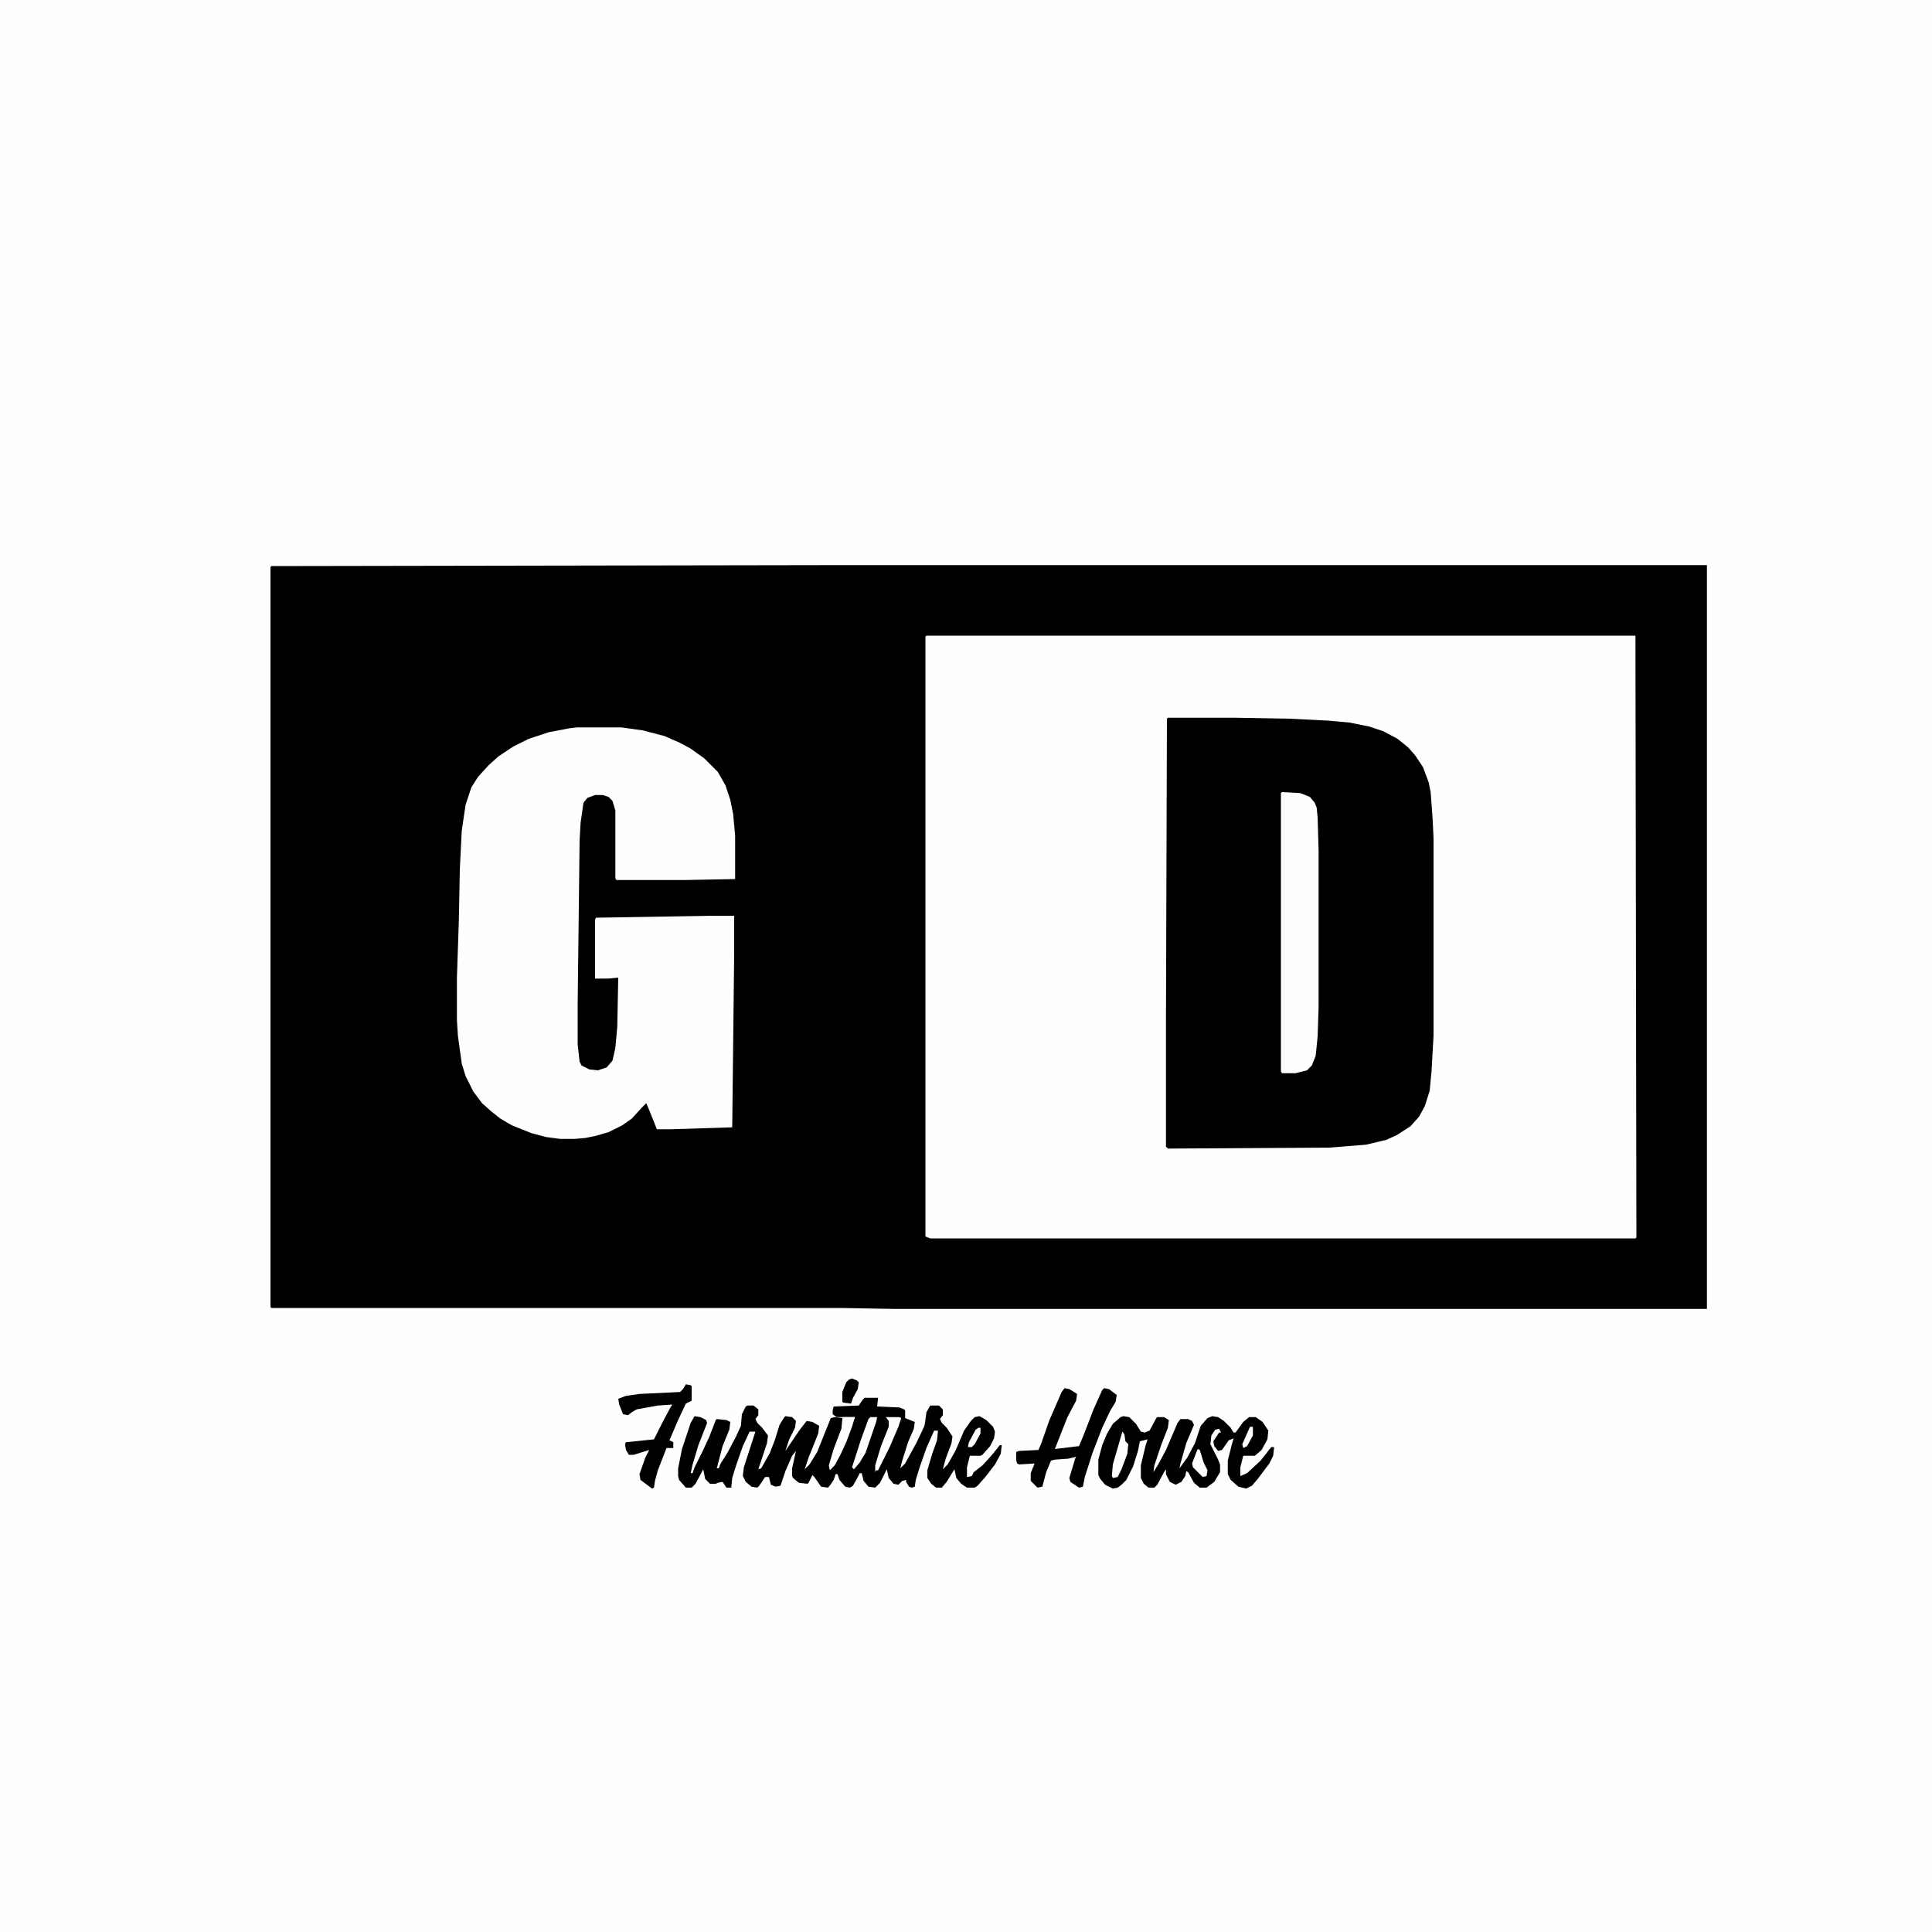<?xml version="1.0" encoding="UTF-8"?>
<svg version="1.1" viewBox="0 0 2000 2000" width="1280" height="1280" xmlns="http://www.w3.org/2000/svg">
<path transform="translate(0)" d="m0 0h2e3v2e3h-2e3z" fill="#FEFEFE"/>
<path transform="translate(872,585)" d="m0 0h895v770h-841l-56-1h-589l-1-1v-766l1-1z"/>
<path transform="translate(959,658)" d="m0 0h734l1 623-1 1h-730l-5-2v-621z" fill="#FEFEFE"/>
<path transform="translate(1209,743)" d="m0 0h70l56 1 40 2 22 2 20 4 15 5 15 8 11 9 7 8 8 12 6 16 2 10 2 27 1 21v204l-2 36-2 21-5 16-6 11-9 10-14 9-11 5-21 5-38 3-167 1-2-2v-129l1-314z"/>
<path transform="translate(597,753)" d="m0 0h46l22 3 23 6 16 7 11 6 14 10 14 14 8 14 5 15 3 15 2 22v45l-52 1h-71l-1-2v-70l-3-10-4-4-6-2h-8l-8 3-4 5-3 21-1 18-2 169v42l2 18 2 4 8 4 9 1 9-3 6-7 3-13 2-22 1-51-10 1h-14v-61l1-2 119-2h24v40l-2 179-63 2h-15l-8-20-3-7-5 5-10 11-10 7-14 7-14 4-10 2-11 1h-15l-15-2-15-4-20-8-12-7-10-8-9-8-9-12-8-16-4-13-4-29-1-16v-44l2-59 1-53 2-40 4-27 6-18 7-11 11-12 10-9 15-10 16-8 21-7 21-4z" fill="#FEFEFE"/>
<path transform="translate(895,1447)" d="m0 0h14l-1 9 23 1 5 2 1 1v8l10 4-1 7-6 14-6 19-2 8 5-5 12-22 8-17 1-6 1-8 4-7h9l4 4v6l-3 4 2 4 5 5 6 9-1 7-6 16-3 11 5-5 8-14 9-21 7-10 4-4 5-1 7 4 7 7 2 5-1 7-4 8-8 9-2 1h-11l-3 12v10l5-1 2-4 9-7 10-11 8-10h2l-1 9-6 11-10 13-8 9-3 2h-8l-6-4-5-6-2-9-8 13-5 6h-6l-5-4-4-6v-8l5-17 5-14 1-10h-4l-8 18-7 20-4 13-1 7-3 1-3-1-3-5v-2l-4 1-4 4-5-1-5-6-2-9-7 14-5 5-7-1-5-6-2-8h-2l-2 4-5 9-3 2-5-1-6-7-2-6h-2l-2 6-4 6-2 2-7-1-7-10-2-2-4 8-1 1-9-1-6-5-1-2v-8l4-18-4 5-7 16-5 15-5 1-5-2-2-8h-4l-6 9-2 2-6-1-6-5-3-6 1-9 12-37h-6l-7 15-7 20-4 13-1 10h-5l-4-6-5 1-2 1h-6l-5-5-2-10-8 15-4 4h-6l-7-8-1-4v-8l4-20 9-27 4-7 6 1 6 3 1 3-9 23-6 20-2 9h2l2-6 8-16 7-15 7-18 1-1 10 1 4 2-1 8-7 17-6 23h2l2-5 7-11 9-17 5-11 1-12 4-8 2-1h6l5 4v6l-3 4 2 4 5 5 6 8-1 8-9 27 3-1 9-16 5-13 5-16 5-8 1-1 7 1 4 4-1 7-6 12-4 12 15-22 7-9 6 1 7 4-1 8-10 25-4 12 5-5 8-13 14-35 4-1 8 1 1 1-1 10-8 21-5 17 1 4 7-11 6-12 8-21 4-10h-19l-4-3v-4l1-4 26-1 4-6z"/>
<path transform="translate(1327,820)" d="m0 0 19 1 10 4 5 6 2 5 1 10 1 35v162l-1 30-2 20-4 10-5 5-12 3h-14l-1-2v-288z" fill="#FEFEFE"/>
<path transform="translate(1163,1466)" d="m0 0 6 1 7 7 5 8 4 1 5-2 7-13 1-1h7l5 3-1 8-7 18-7 21-1 7 5-8 8-15 12-28 3-4h8l4 2 2 4-8 19-6 21-1 5 8-11 8-15 6-18 7-8 5-2 6 1 6 4 7 7 3 5h2l8-11 6-5h7l7 5 6 9-1 9-6 11-7 6h-12l-3 12v9l7-3 14-13 11-14h3l-1 9-4 8-12 16-6 7-6 3-8-2-8-7-3-6v-14l4-16 2-7-5 2-7 10-4 1-4-5-1-5 6-9h2l-2-4-4 1-4 6-1 9 8 16 2 5v8l-6 10-8 6h-7l-6-5-6-11-2-1-1 5-4 6-6 3-6-3-4-8v-5l-2 3-7 13-3 3h-6l-5-4-3-6v-13l5-21 2-6-8 2-2 10-5 16-7 14-5 5-4 3-5 1-8-4-5-6-2-4v-16l4-15 5-12 6-10 8-7z"/>
<path transform="translate(1102,1437)" d="m0 0 5 1 8 5-1 7-9 17-13 33 25-3 5-12 10-26 9-20 2-2 5 1 8 6-1 7-6 10-8 17-10 26-8 25-2 10-4 1-9-6-1-4 6-20 1-2-8 2-14 1-4 1-5 12-4 15-5 1-7-7v-8l4-10-16 1-2-1-1-3v-9l3-1 20-1 3-7 8-23 13-30z"/>
<path transform="translate(710,1433)" d="m0 0 5 1 1 1v15l-6 3-8 17-9 21 4 2v6h-7l-9 23-3 11-1 7-2 1-12-9-1-6 6-17 4-8-16 5h-5l-3-5-1-6 1-2 29-3 8-16 9-17 2-3-15 1-22 4-5 3-4 3-5-1-4-10-1-6 8-3 14-2 42-2 3-3z"/>
<path transform="translate(872,1467)" d="m0 0h13l-3 10-6 16-6 13-6 11-5 5-1-5 5-17 8-21 1-10z" fill="#FEFEFE"/>
<path transform="translate(917,1467)" d="m0 0h14l2 1-3 9-9 21-12 24h-2l-1 2v-7l6-20 8-20v-6z" fill="#FEFEFE"/>
<path transform="translate(901,1467)" d="m0 0h7l-1 5-11 32-6 10-6 7-2-2 9-28 8-22z" fill="#FEFEFE"/>
<path transform="translate(1162,1482)" d="m0 0 2 3 1 7 3 3-1 10-6 16-4 8-5 1-1-2 1-12 9-31z" fill="#FEFEFE"/>
<path transform="translate(882,1427)" d="m0 0 5 2 2 2-1 7-5 9-2 6-8-1-1-1v-10l4-10 3-3z"/>
<path transform="translate(1240,1500)" d="m0 0 2 1 4 13 4 8-1 6-4 1-10-10-1-4 5-13z" fill="#FEFEFE"/>
<path transform="translate(1013,1478)" d="m0 0h2v6l-6 11-3 3h-4l1-5 7-13z" fill="#FEFEFE"/>
<path transform="translate(1294,1477)" d="m0 0h3v9l-6 11-4 2-1-4 4-9z" fill="#FEFEFE"/>
</svg>
